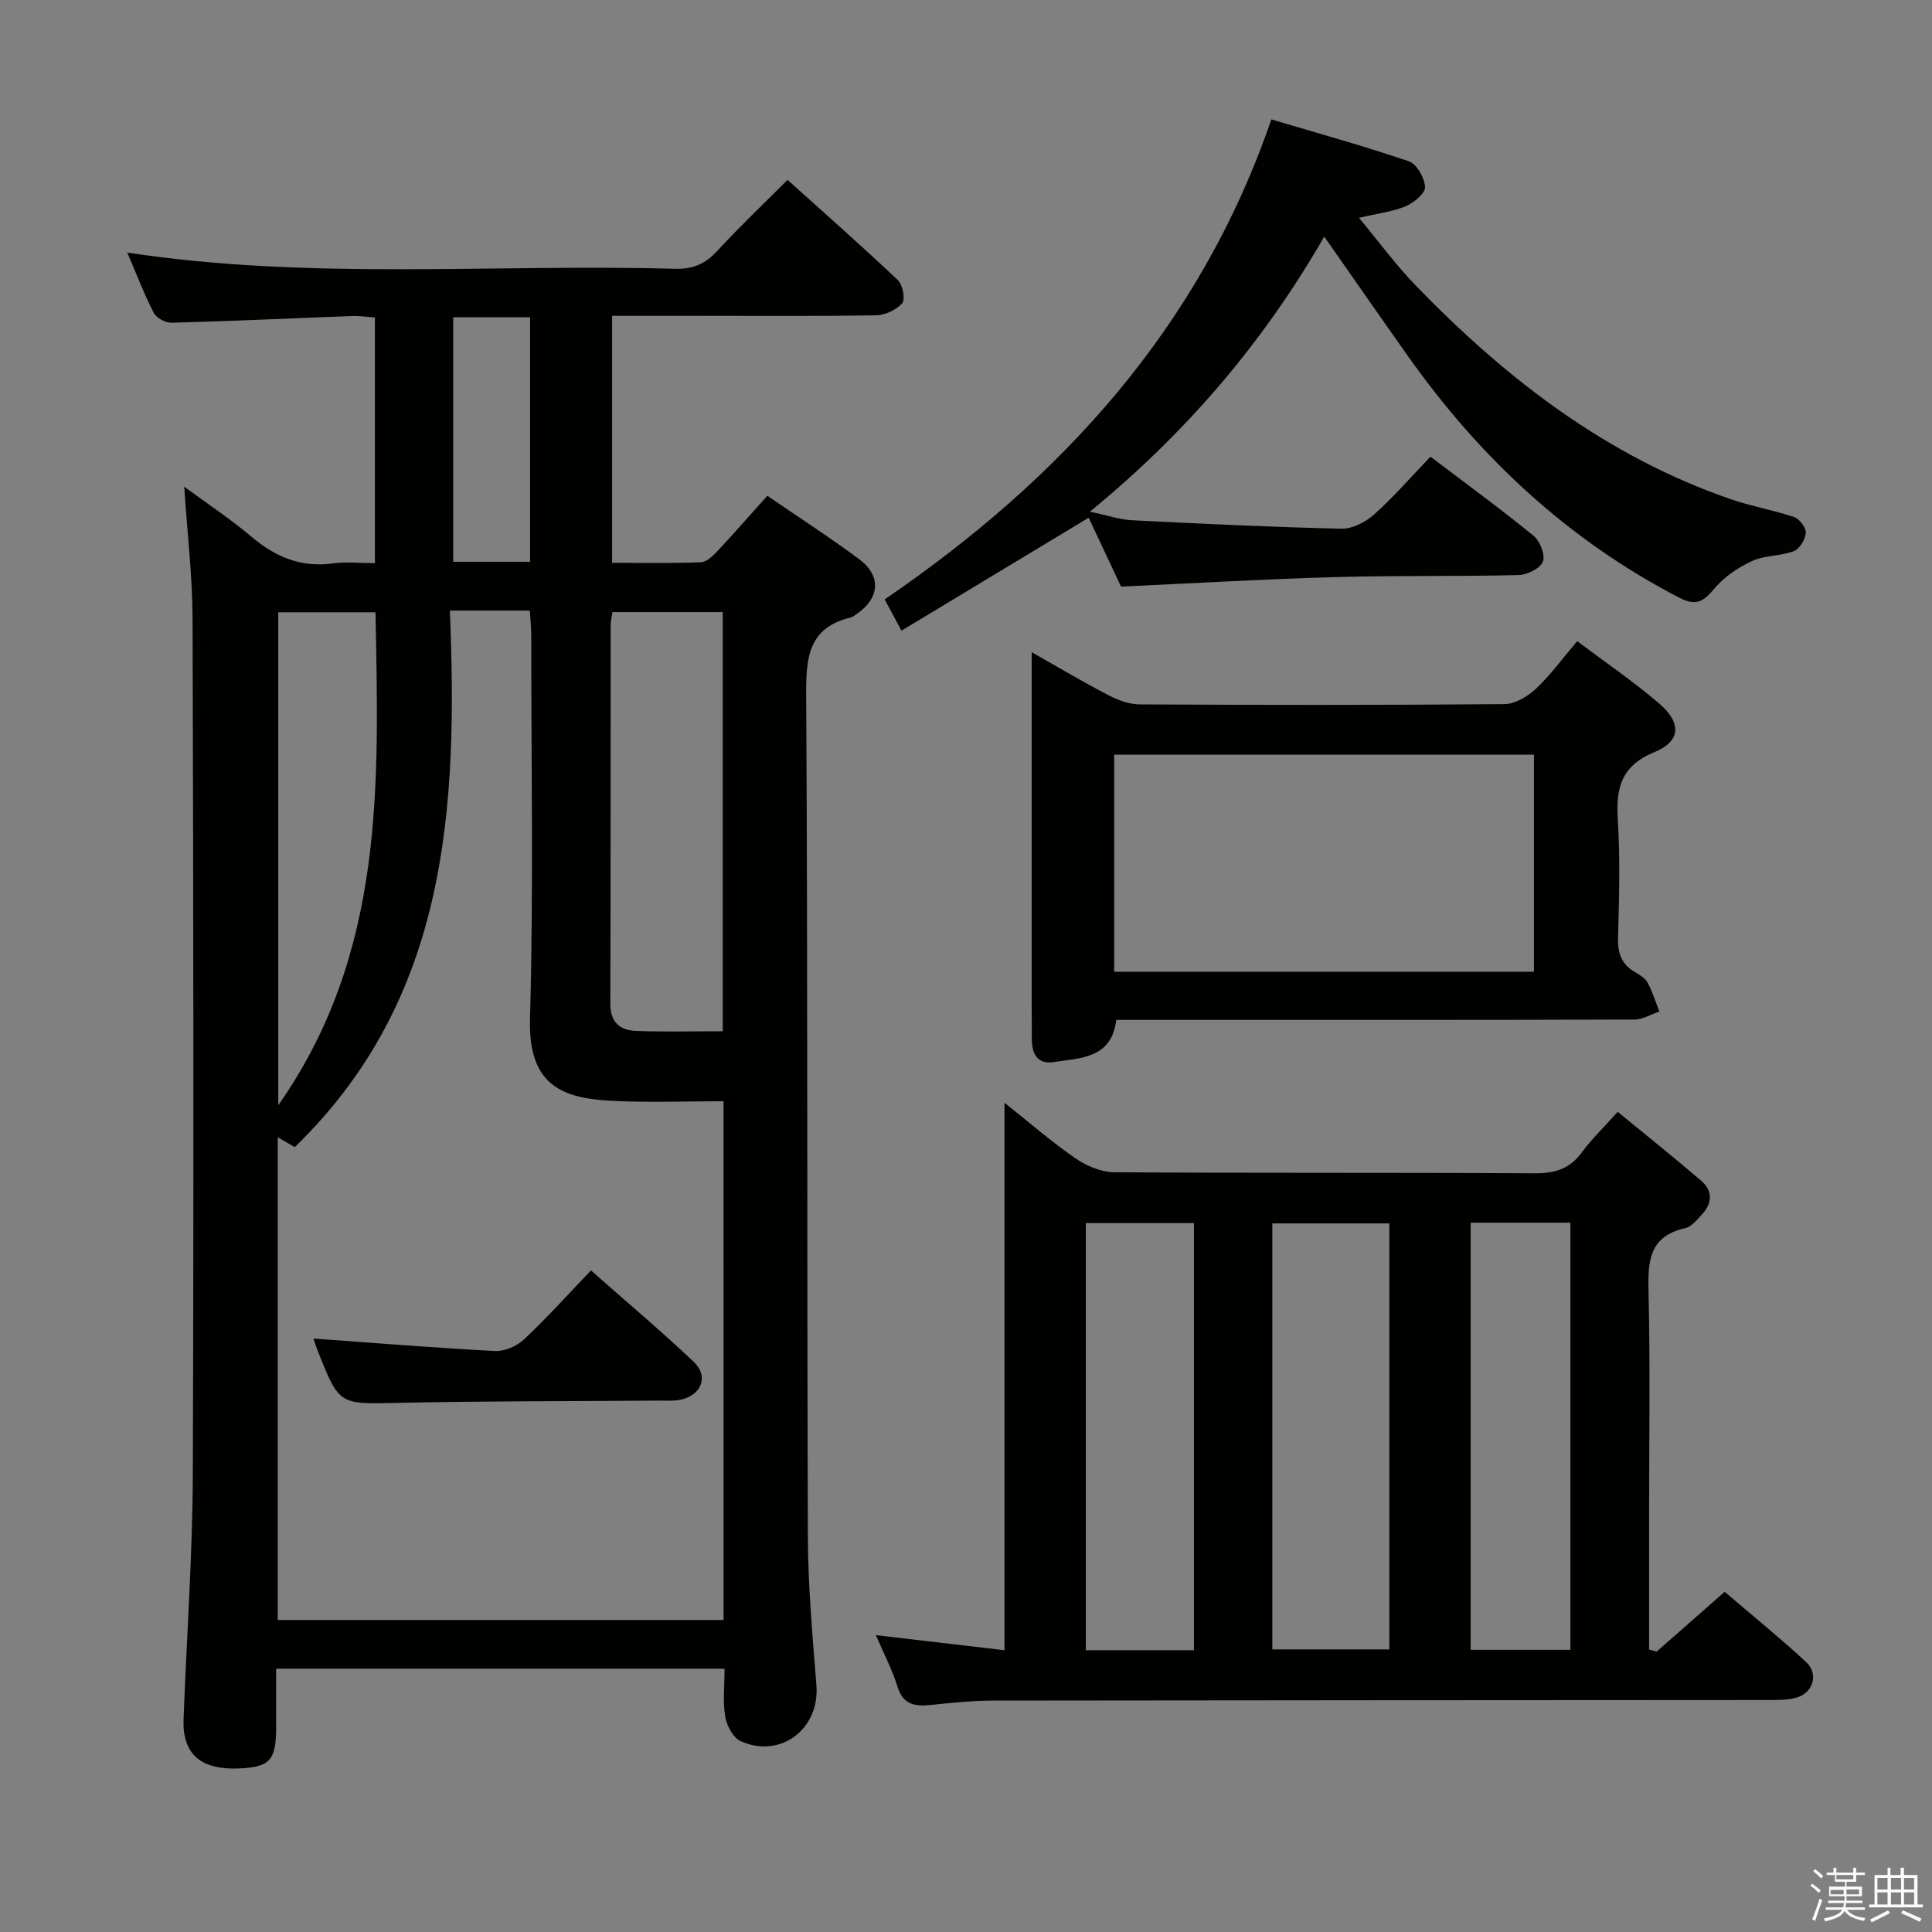 <svg enable-background="new 0 0 400 400" viewBox="0 0 400 400" xmlns="http://www.w3.org/2000/svg"><rect x="0" y="0" width="400" height="400" fill="#808080" stroke="none"/><path d="m374.8 390.4.4-.4c.7.5 1.3 1 1.8 1.4l-.5.5c-.5-.6-1.1-1.1-1.7-1.5zm1 7.3-.6-.3c.5-1.4 1.1-2.8 1.5-4.3.2.1.4.2.6.3-.5 1.3-1 2.8-1.5 4.3zm-.4-10.3.4-.4c.4.3 1 .8 1.7 1.4l-.5.5c-.4-.5-1-1-1.6-1.5zm2.5.3h1.7v-1h.6v1h3.5v-1h.6v1h1.8v.5h-1.8v1.4h-2v1h3.2v2h-3.2v.9h3.3v.5h-3.4c0 .3-.1.6-.1.9h4v.5h-3.7c.7.9 1.9 1.5 3.8 1.7-.1.2-.2.4-.3.6-2.1-.4-3.5-1.1-4-2.1-.4 1-1.8 1.7-4 2.2-.1-.2-.2-.4-.3-.6 2.1-.4 3.4-1 3.8-1.8h-3.4v-.5h3.6c.1-.3.1-.6.2-.9h-3.3v-.5h3.4c0-.3 0-.6 0-.9h-3.2v-2h3.3v-1h-2.1v-1.4h-1.7v-.5zm1.1 3.5v1h2.7c0-.3 0-.4 0-.4 0-.2 0-.2 0-.2 0-.1 0-.2 0-.3h-2.7zm1.2-3v.9h3.5v-.9zm4.7 3h-2.6v.6.4h2.6z" fill="#fbfafc"/><path d="m393.6 386.7h.6v1.5h2.8v6.1h1.1v.6h-11.1v-.6h1.1v-6.1h2.7v-1.5h.6v1.5h2.1v-1.5zm-2.7 8.8.4.6c-1.2.6-2.5 1.3-3.8 1.9-.1-.2-.2-.4-.3-.6 1.2-.6 2.5-1.2 3.7-1.9zm-2.2-6.7v2.4h2.1v-2.4zm0 3v2.5h2.1v-2.5zm2.8-3v2.4h2.1v-2.4zm0 3v2.5h2.1v-2.5zm6 6.1c-1.4-.7-2.7-1.3-3.9-1.8l.3-.6c1.5.6 2.7 1.2 3.9 1.7zm-1.2-9.1h-2.1v2.4h2.1zm-2.1 3v2.5h2.1v-2.5z" fill="#fbfafc"/><g fill="#010100"><path d="m150.01 345.48c-31.21 0-61.65 0-92.84 0 0 4.2.01 8.3 0 12.4-.03 6.3-1.25 7.8-6.66 8.2-7.42.55-11.42-1.71-12.35-7.09-.23-1.3-.17-2.66-.12-3.99.64-16.62 1.82-33.24 1.88-49.87.21-58.99.12-117.99-.05-176.98-.03-8.9-1.1-17.79-1.73-27.38 4.94 3.64 9.65 6.73 13.92 10.35 4.96 4.2 10.27 6.43 16.86 5.53 2.75-.38 5.6-.06 8.7-.06 0-17.1 0-33.69 0-50.86-1.48-.1-3.07-.36-4.64-.3-12.46.46-24.92 1.05-37.38 1.39-1.27.04-3.2-.95-3.75-2.02-2.04-3.96-3.63-8.15-5.5-12.51 37.98 5.78 75.77 2.31 113.44 3.36 3.68.1 6.24-1.01 8.69-3.68 4.5-4.9 9.34-9.48 14.57-14.73 7.69 6.93 15.39 13.7 22.83 20.74 1.02.96 1.6 3.99.91 4.79-1.2 1.39-3.54 2.48-5.42 2.51-12.5.21-25 .11-37.5.11-5.62 0-11.23 0-17.14 0v51.13c6.22 0 12.32.13 18.4-.11 1.21-.05 2.54-1.39 3.51-2.42 3.39-3.62 6.65-7.36 10.23-11.35 6.46 4.44 12.88 8.58 19.01 13.13 4.65 3.45 4.27 8.1-.53 11.36-.41.28-.83.63-1.3.74-8.56 2.08-9.18 8.07-9.14 15.73.34 58.16.15 116.32.35 174.48.04 10.29.96 20.6 1.77 30.87.71 9-7.45 15.27-15.71 11.52-1.54-.7-2.85-3.16-3.16-5-.53-3.05-.15-6.26-.15-9.99zm-.21-117.48c-7.89 0-15.37.29-22.81-.07-10.06-.49-17.65-2.75-17.26-16.97.74-26.46.25-52.95.26-79.43 0-1.59-.18-3.17-.3-5.12-2.9 0-5.38 0-7.85 0-2.61 0-5.22 0-8.7 0 1.67 40.94-.4 80.38-32.11 111.08-1.15-.66-2.22-1.28-3.53-2.02v99.93h92.31c-.01-35.85-.01-71.27-.01-107.4zm-.17-14.49c0-29.29 0-57.99 0-86.78-7.78 0-15.2 0-22.83 0-.15 1.08-.37 1.87-.37 2.66-.02 26.15.02 52.3-.07 78.44-.01 3.96 2.11 5.5 5.46 5.62 5.81.21 11.62.06 17.81.06zm-92.02-86.74v102.06c22.19-31.61 20.8-66.77 20.13-102.06-6.98 0-13.55 0-20.13 0zm36.22-61.08v50.62h15.92c0-16.97 0-33.66 0-50.62-5.33 0-10.41 0-15.92 0z"/><path d="m181.34 338.54c9.13 1.07 17.63 2.07 26.63 3.12 0-37.89 0-75.08 0-113.34 5.41 4.29 9.88 8.2 14.74 11.53 2.27 1.56 5.3 2.83 8 2.85 28.99.2 57.97.04 86.96.22 4.19.03 7.29-.87 9.82-4.31 2.05-2.79 4.59-5.23 7.44-8.42 5.87 4.82 11.66 9.45 17.29 14.28 2.45 2.1 2.28 4.69.12 7.01-1.01 1.08-2.13 2.5-3.42 2.79-7.76 1.74-7.75 7.22-7.6 13.58.35 15.15.11 30.32.11 45.48v28.19c.52.14 1.04.28 1.56.42 4.56-4 9.11-8 14.09-12.37 5.62 4.81 11.4 9.49 16.85 14.53 2.67 2.47 1.48 6.41-2.04 7.39-1.88.52-3.94.48-5.92.48-53.48.04-106.95.04-160.43.12-4.31.01-8.62.47-12.91.91-3.29.33-5.7-.09-6.84-3.87-1.12-3.61-2.93-7.02-4.45-10.59zm82.08 2.95h24.23c0-29.57 0-58.81 0-88.2-8.19 0-16.09 0-24.23 0zm-16.23.17c0-29.74 0-59.07 0-88.43-7.67 0-14.94 0-22.38 0v88.43zm57.29-88.52v88.44h20.66c0-29.68 0-59.01 0-88.44-7.08 0-13.71 0-20.66 0z"/><path d="m232.1 121.45c-2.21-4.71-4.53-9.63-6.7-14.26-13.09 7.89-25.81 15.57-38.76 23.38-1.34-2.49-2.26-4.21-3.48-6.47 36.58-24.98 65.25-56.27 80.06-99.38 9.59 2.86 19.13 5.49 28.47 8.68 1.63.56 3.27 3.44 3.35 5.32.05 1.31-2.32 3.27-4.02 3.98-2.7 1.14-5.73 1.48-9.66 2.4 4.18 5.02 7.66 9.78 11.72 13.98 18.72 19.35 39.66 35.5 65.49 44.35 4.22 1.45 8.68 2.19 12.9 3.63 1.11.38 2.49 2.22 2.41 3.29-.1 1.35-1.3 3.31-2.5 3.76-2.75 1.04-6.01.83-8.65 2.05-2.88 1.32-5.74 3.28-7.77 5.68-2.25 2.66-3.72 3.75-7.3 1.9-22.97-11.91-41.27-28.98-56.12-49.96-5.66-8-11.25-16.05-17.37-24.79-12.62 21.9-28.46 40.52-48.52 56.95 3.64.76 6.16 1.64 8.72 1.77 14.45.73 28.9 1.42 43.36 1.75 2.27.05 5.01-1.36 6.77-2.95 4.08-3.65 7.69-7.82 11.66-11.96 7.44 5.64 14.55 10.83 21.35 16.38 1.33 1.08 2.46 3.96 1.93 5.34-.54 1.4-3.22 2.74-5 2.79-12.65.31-25.32.06-37.98.42-14.57.41-29.16 1.27-44.36 1.97z"/><path d="m326.55 132.74c5.95 4.49 11.75 8.42 17.03 12.97 4.62 3.98 4.39 7.79-1.05 10.01-6.88 2.81-7.99 7.42-7.58 13.97.5 8.13.27 16.32.05 24.48-.09 3.17.69 5.46 3.46 7.07 1 .58 2.15 1.26 2.66 2.21 1.02 1.88 1.65 3.98 2.43 5.98-1.74.58-3.47 1.66-5.21 1.66-33.65.1-67.3.07-100.96.07-1.99 0-3.99 0-6.27 0-.96 8.03-7.42 7.89-13.06 8.74-3.24.49-4.4-1.74-4.42-4.64-.04-4.16-.03-8.33-.03-12.49 0-20.49 0-40.98 0-61.47 0-1.77 0-3.55 0-6.27 5.87 3.32 10.82 6.28 15.93 8.92 1.97 1.02 4.3 1.88 6.47 1.89 25.15.13 50.31.16 75.47-.06 2.23-.02 4.84-1.6 6.56-3.21 2.99-2.81 5.45-6.22 8.52-9.83zm-95.87 68.45h86.91c0-15.28 0-30.16 0-44.94-29.15 0-57.89 0-86.91 0z"/><path d="m64.9 277.13c12.53.9 25.04 1.93 37.56 2.58 1.98.1 4.52-.98 6-2.37 4.71-4.42 9.05-9.25 13.9-14.31 7.43 6.57 14.52 12.54 21.25 18.9 3.12 2.95 1.73 6.78-2.5 7.82-1.42.35-2.97.22-4.46.23-18.12.14-36.24.08-54.36.47-12.06.26-12.06.54-16.56-10.92-.4-1-.71-2.05-.83-2.4z"/></g></svg>